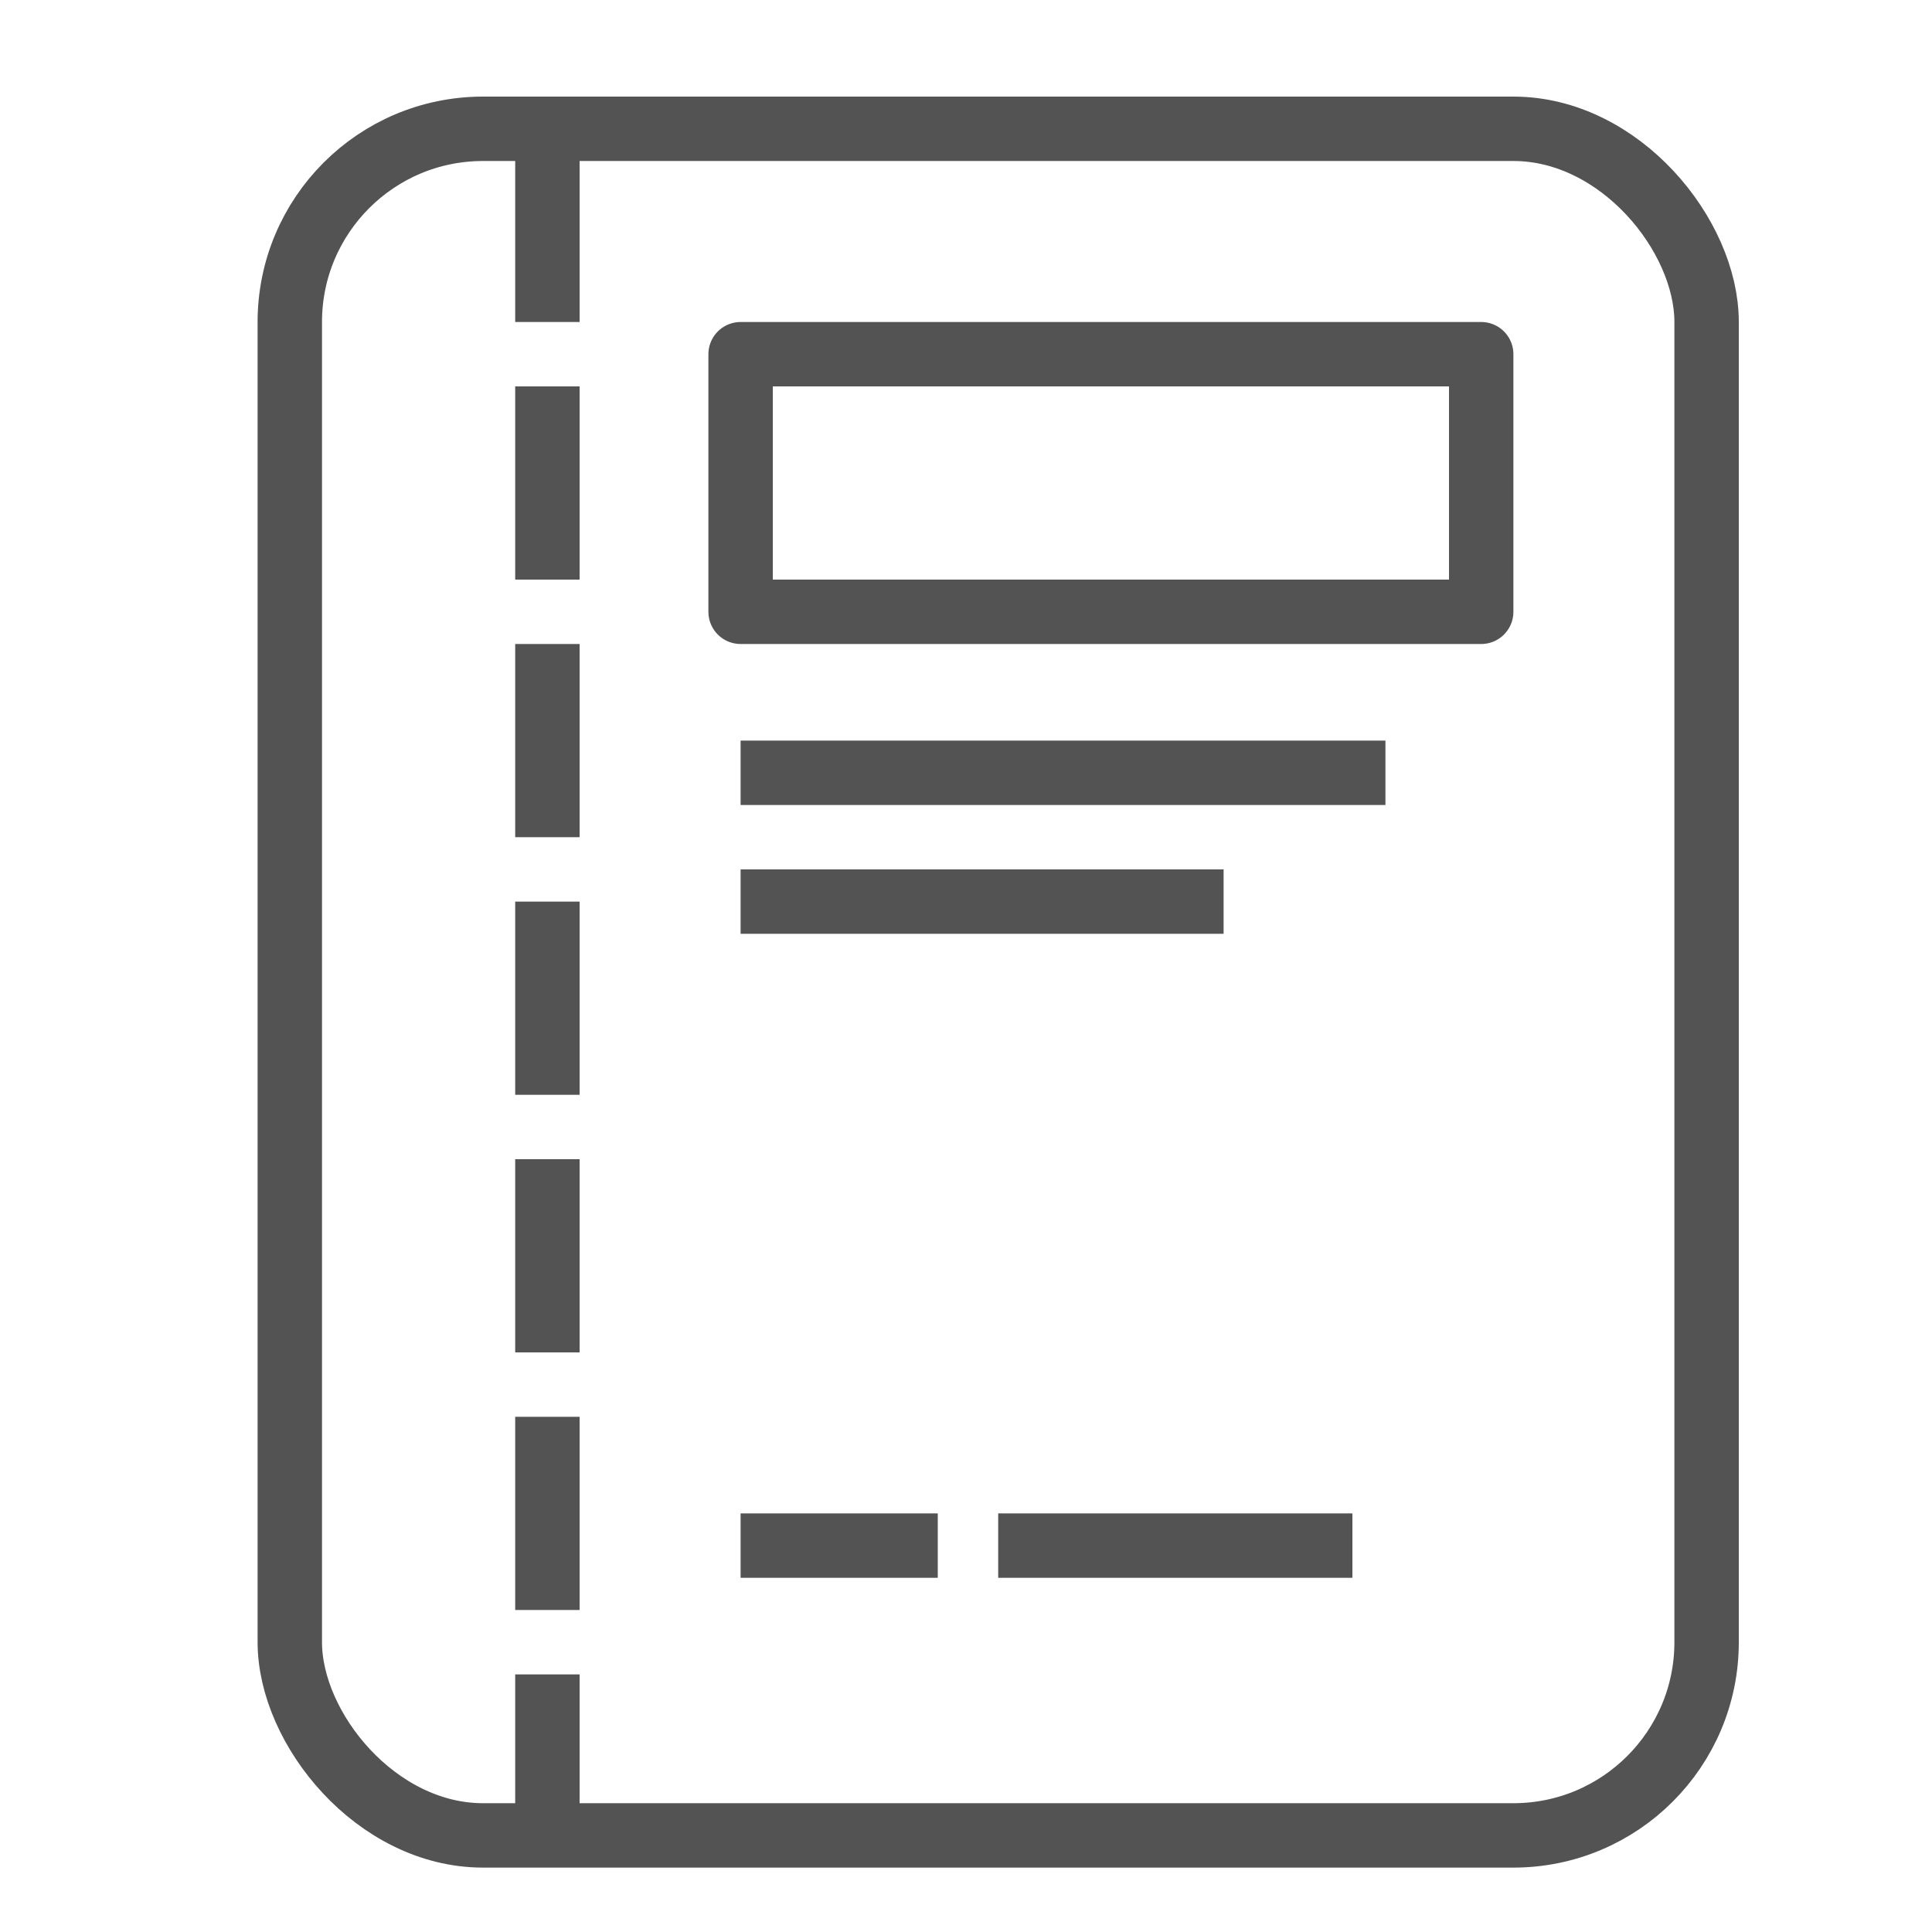 <?xml version="1.0" encoding="UTF-8" standalone="no"?>
<svg width="60px" height="60px" viewBox="0 0 60 60" version="1.1" xmlns="http://www.w3.org/2000/svg" xmlns:xlink="http://www.w3.org/1999/xlink" xmlns:sketch="http://www.bohemiancoding.com/sketch/ns">
    <!-- Generator: Sketch 3.2.2 (9983) - http://www.bohemiancoding.com/sketch -->
    <title>Invoice</title>
    <desc>Created with Sketch.</desc>
    <defs></defs>
    <g id="stroked" stroke="none" stroke-width="1" fill="none" fill-rule="evenodd" sketch:type="MSPage">
        <g id="Marketing" sketch:type="MSLayerGroup" transform="translate(-478, -230)" stroke="#535353" stroke-width="2" stroke-linejoin="round">
            <g id="Invoice" transform="translate(487, 234)" sketch:type="MSShapeGroup">
                <rect id="Rectangle-1463" stroke-linecap="round" x="0" y="0" width="44" height="53" rx="6"></rect>
                <path d="M8,1 L8,51.04" id="Line" stroke-linecap="square" stroke-dasharray="4"></path>
                <rect id="Rectangle-1464" stroke-linecap="round" x="14" y="7" width="23" height="8"></rect>
                <path d="M15,20 L33.026,20" id="Line" stroke-linecap="square"></path>
                <path d="M15,24 L28,24" id="Line" stroke-linecap="square"></path>
                <path d="M15,44 L19.123,44" id="Line" stroke-linecap="square"></path>
                <path d="M23,44 L32,44" id="Line" stroke-linecap="square"></path>
            </g>
        </g>
    </g>
</svg>